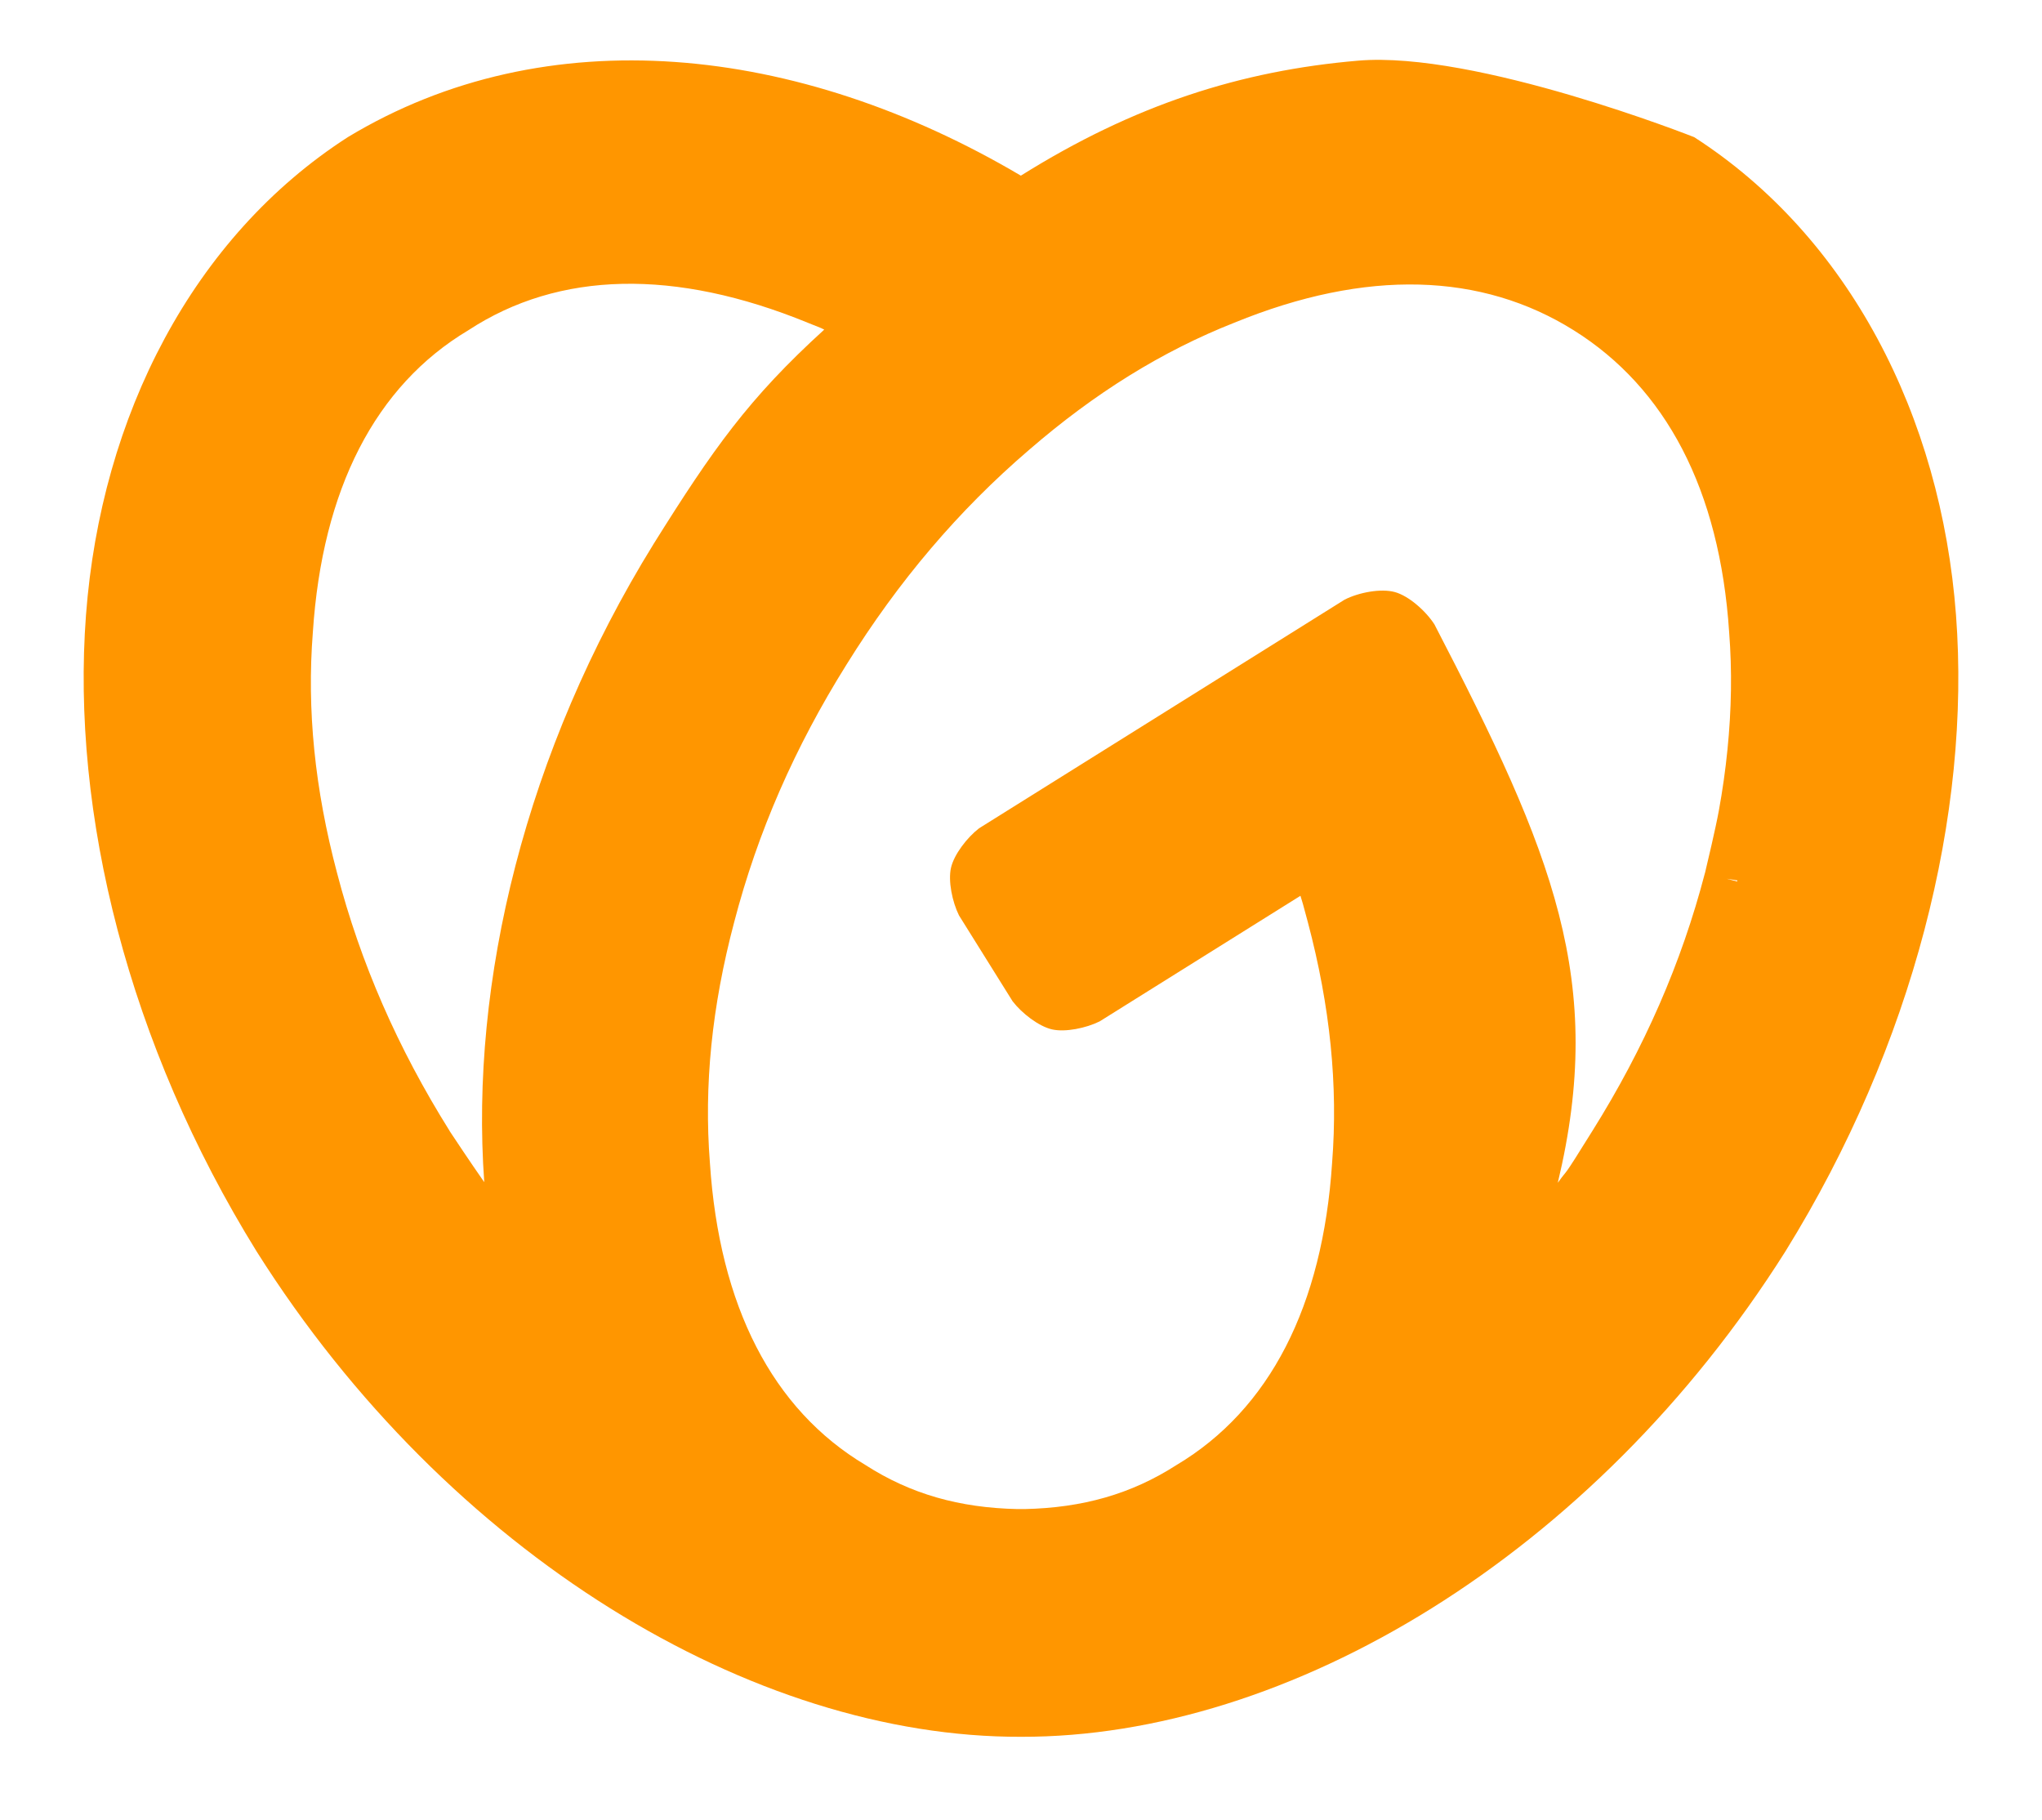 <svg height="82" width="92" xmlns="http://www.w3.org/2000/svg"><path fill="rgb(255, 150, 0)" d="m77.798 39.588.467.123c.004-.016.008-.032.012-.048-.162-.025-.324-.051-.479-.075zm-.359-3.059c.17-.935.297-1.831.389-2.748.184-1.831.212-3.557.077-5.298-.425-6.438-2.865-11.017-7.006-13.606-4.141-2.59-9.319-2.781-15.286-.34-3.249 1.281-6.293 3.168-9.258 5.737-3.168 2.716-5.881 5.91-8.209 9.653-2.341 3.737-4.017 7.577-5.069 11.617-1.006 3.794-1.367 7.363-1.093 10.847.424 6.44 2.812 11.105 7.007 13.607 2.037 1.31 4.234 1.929 6.851 1.985h.317c2.618-.056 4.812-.675 6.849-1.985 4.196-2.502 6.584-7.167 7.008-13.607.274-3.485-.086-7.053-1.092-10.846-.269-1.017-.217-.796-.334-1.19l-9.046 5.658c-.61.304-1.554.498-2.15.36-.597-.138-1.359-.726-1.773-1.267l-2.415-3.868c-.303-.61-.496-1.553-.359-2.149.138-.596.724-1.359 1.263-1.774l16.472-10.302c.649-.329 1.638-.511 2.26-.341.622.169 1.391.845 1.785 1.457 5.367 10.352 7.728 16.079 5.558 25.155.542-.757.101.009 1.558-2.336 2.341-3.736 4.019-7.579 5.071-11.618h.002c.103-.43.476-1.999.623-2.801zm-47.985-12.035c2.671-4.269 4.274-6.546 7.682-9.646-.247-.108.154.046-.748-.311-5.968-2.441-11.2-2.338-15.286.34-4.196 2.502-6.583 7.167-7.007 13.606-.275 3.486.085 7.053 1.091 10.847 1.053 4.04 2.73 7.881 5.071 11.617l-.003.001c.227.344.919 1.386 1.563 2.308-.65-9.034 1.857-19.417 7.637-28.762zm31.732-21.761c5.298-.453 15.144 3.446 15.144 3.446 6.962 4.483 11.118 12.538 11.796 21.533.674 8.943-1.911 19.341-7.69 28.668-8.635 13.679-22.375 21.892-34.435 21.862-12.065.039-25.801-8.182-34.437-21.862-5.779-9.327-8.364-19.725-7.69-28.668.678-8.995 4.835-17.05 11.796-21.533 8.947-5.405 20.268-4.205 30.324 1.734 5.111-3.2 9.916-4.729 15.192-5.18z"/></svg>